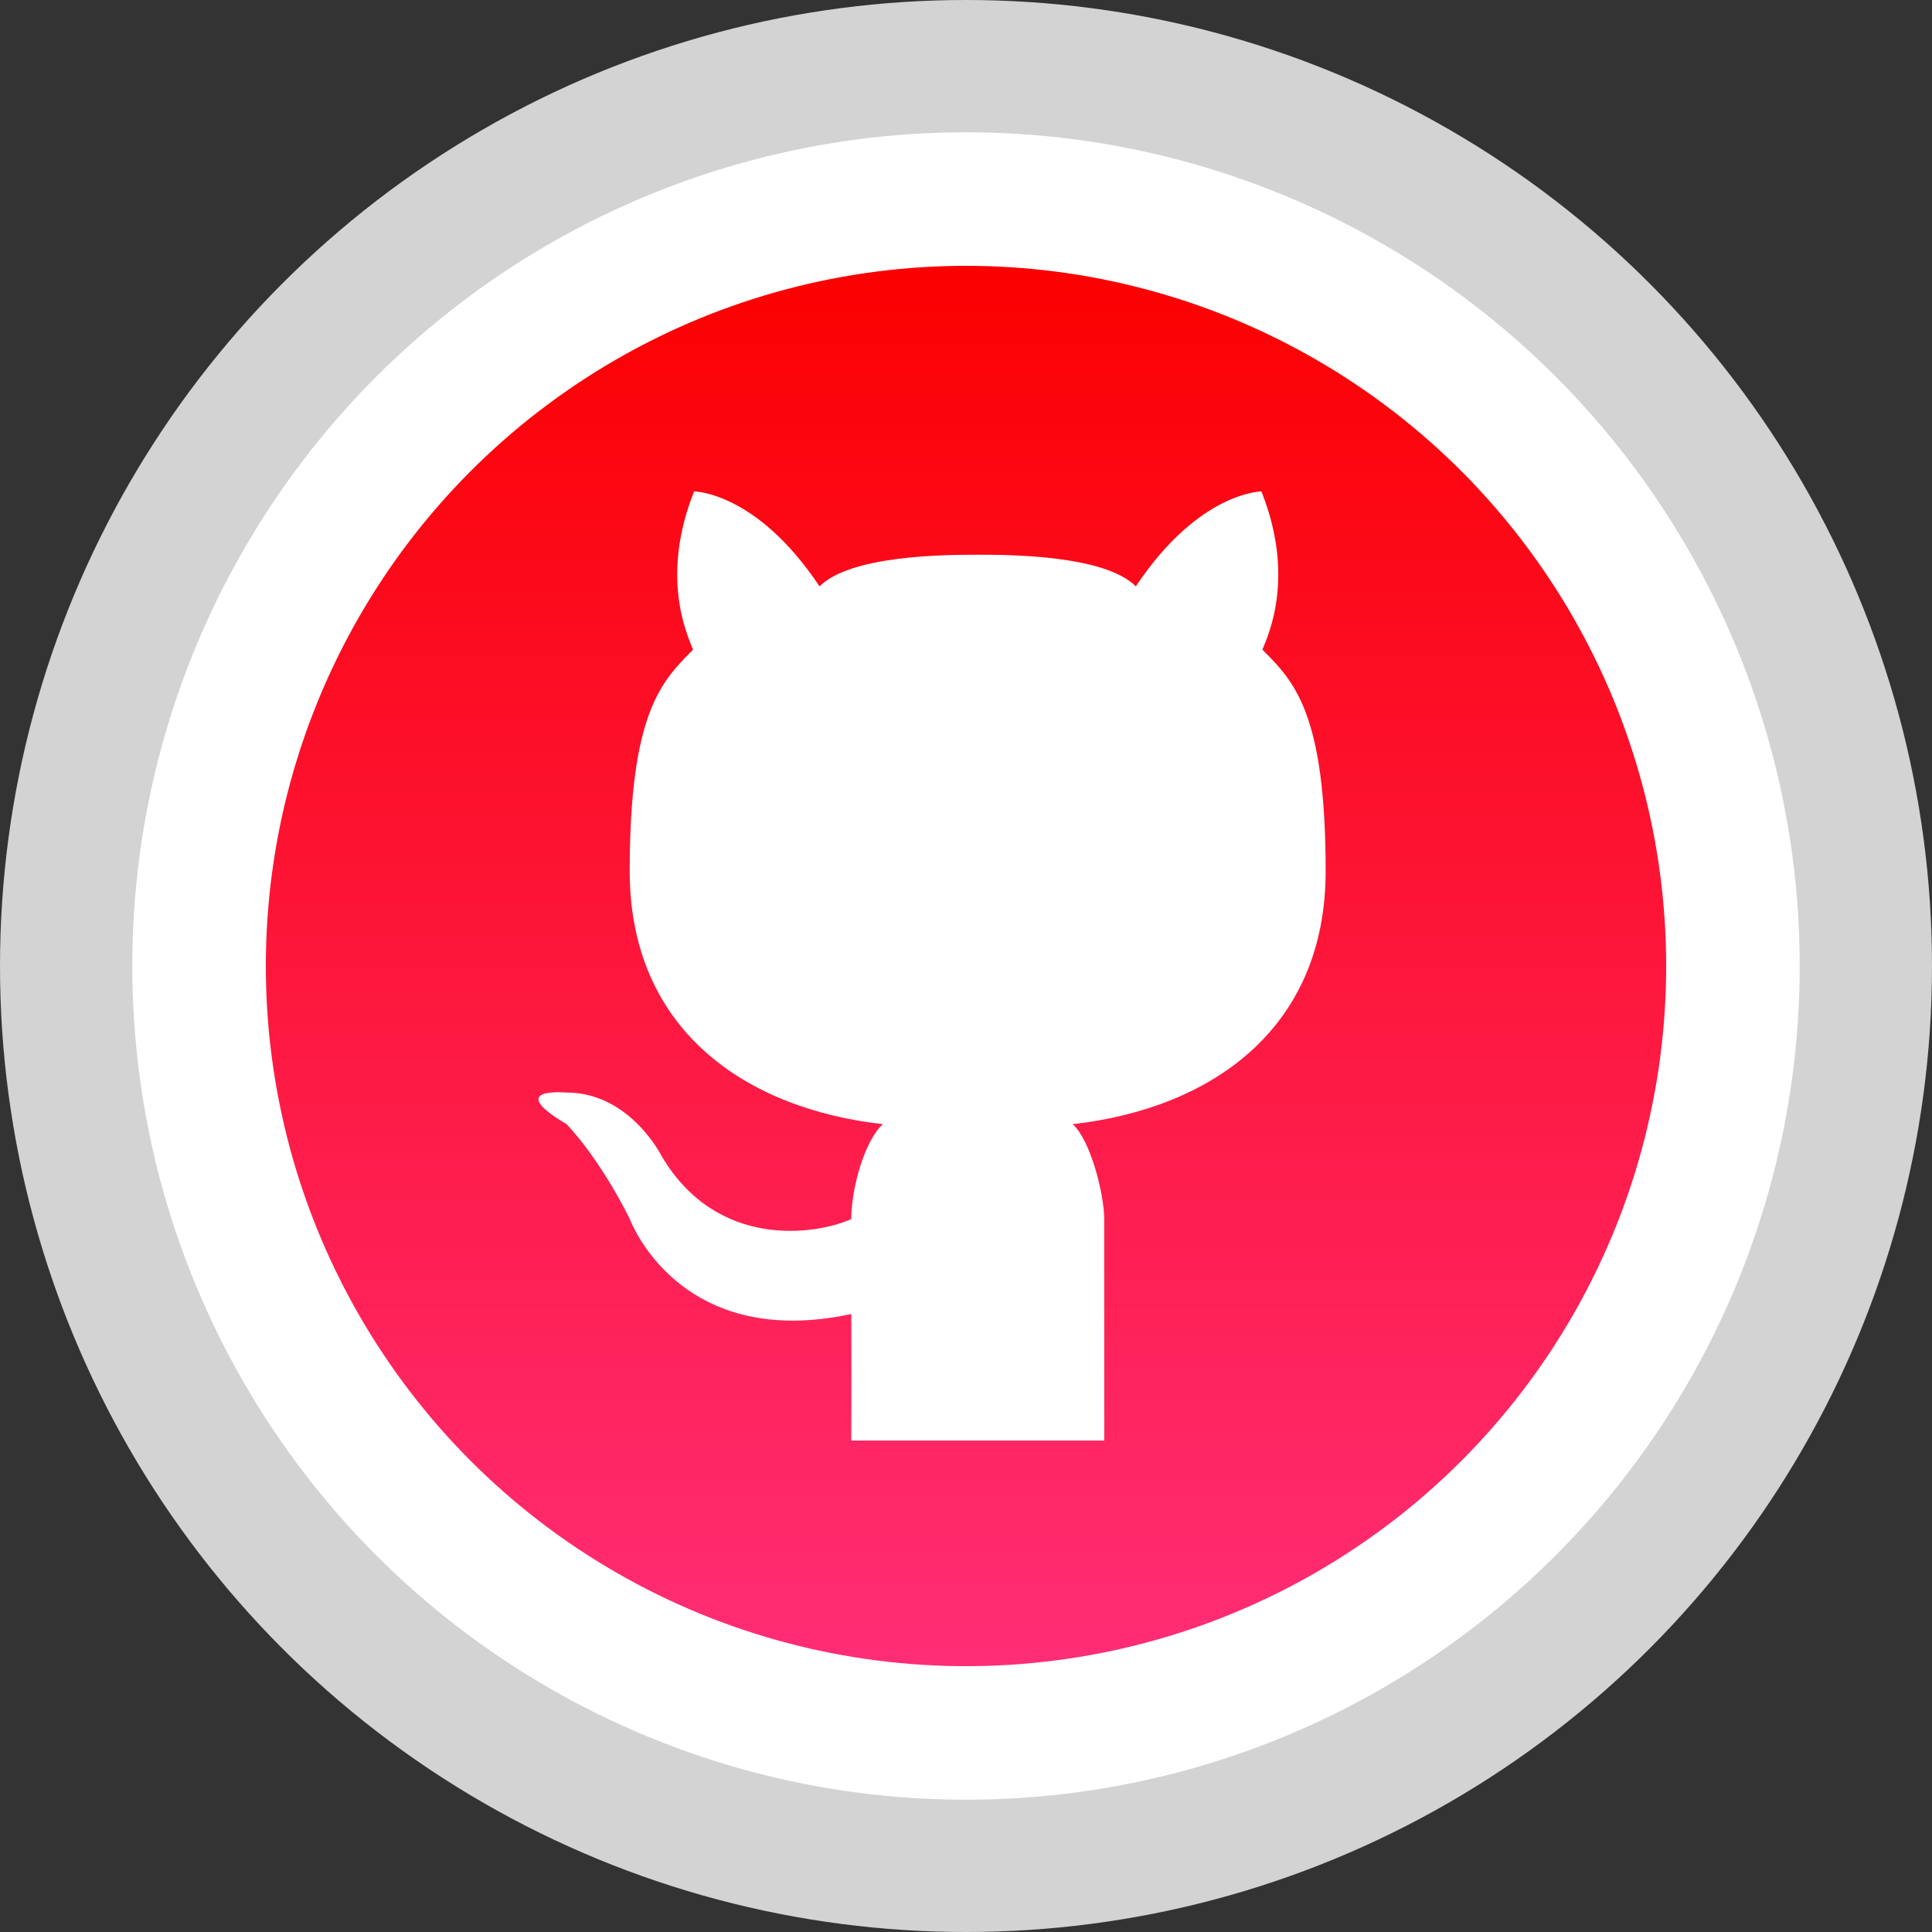 <svg xmlns="http://www.w3.org/2000/svg" version="1.1" xmlns:xlink="http://www.w3.org/1999/xlink" width="80" height="80" x="0" y="0" viewBox="0 0 32 32" style="enable-background:new 0 0 512 512" xml:space="preserve" class=""><rect x="0" y="0" width="32" height="32" fill="#333333" stroke="none"/><g><linearGradient id="a" x1="16" x2="16" y1="27.597" y2="4.403" gradientUnits="userSpaceOnUse"><stop offset="0" stop-color="#ff2d76"></stop><stop offset="1" stop-color="#fb0000"></stop></linearGradient><circle cx="16" cy="16" r="16" fill="#d3d3d3" opacity="1" data-original="#d3d3d3"></circle><circle cx="16" cy="16" r="13.809" fill="#ffffff" opacity="1" data-original="#ffffff"></circle><circle cx="16" cy="16" r="11.597" fill="url(#a)" opacity="1" data-original="url(#a)"></circle><path fill="#ffffff" d="M18.29 23.86H14.1s.006-1.243 0-2.096c-2.868.617-3.668-1.572-3.668-1.572-.524-1.048-1.048-1.572-1.048-1.572-1.048-.622 0-.524 0-.524 1.048 0 1.572 1.048 1.572 1.048.92 1.561 2.556 1.31 3.144 1.048 0-.524.23-1.316.524-1.572-2.289-.258-4.194-1.572-4.194-4.192s.526-3.144 1.05-3.668c-.106-.258-.544-1.213.016-2.62 0 0 1.03 0 2.078 1.572.519-.519 2.096-.524 2.62-.524.523 0 2.1.005 2.619.524 1.048-1.572 2.08-1.572 2.08-1.572.56 1.407.122 2.362.016 2.62.524.524 1.048 1.048 1.048 3.668s-1.903 3.934-4.192 4.192c.295.256.524 1.157.524 1.572z" opacity="1" data-original="#ffffff"></path></g></svg>